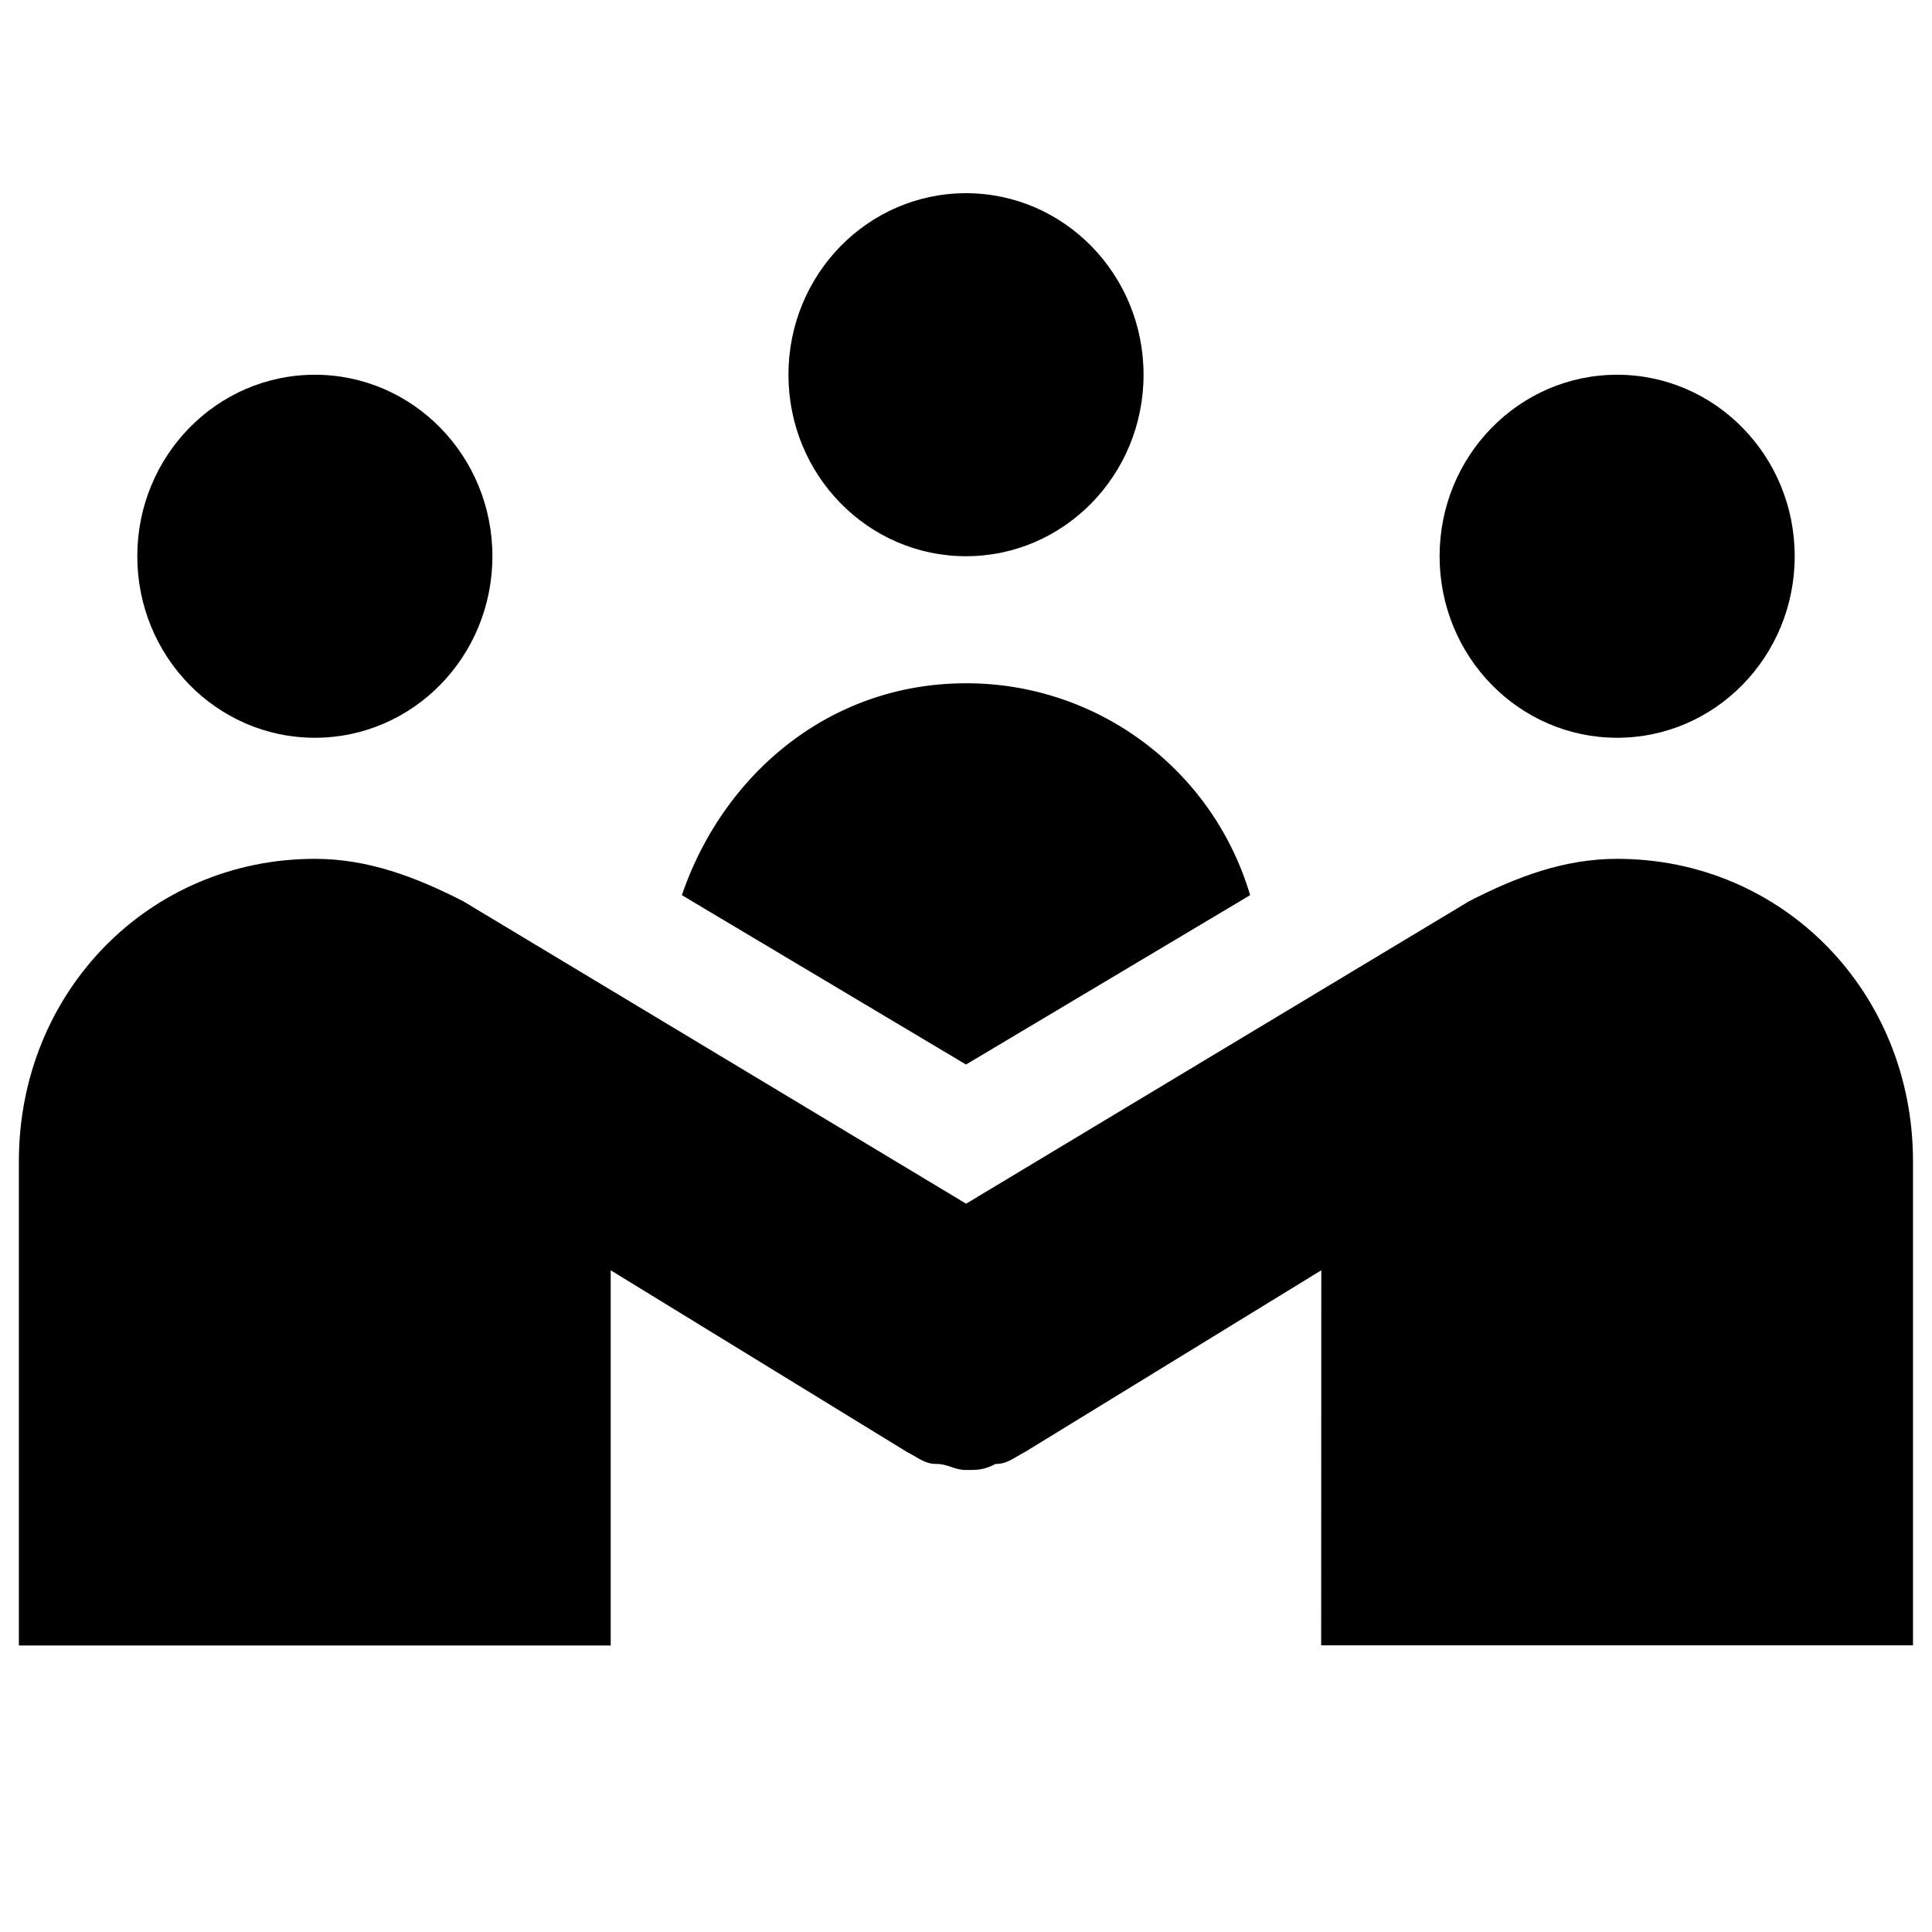 <svg viewBox="0 0 30 30" xmlns="http://www.w3.org/2000/svg"><g fill="none" fill-rule="evenodd"><path d="M0 0h30v30H0z"/><path d="M17.757 5.819c0 1.557-1.234 2.818-2.757 2.818-1.523 0-2.757-1.261-2.757-2.818C12.243 4.26 13.477 3 15 3c1.523 0 2.757 1.261 2.757 2.819M7.646 8.637c0 1.558-1.233 2.819-2.757 2.819-1.522 0-2.757-1.261-2.757-2.819 0-1.557 1.235-2.818 2.757-2.818 1.524 0 2.757 1.261 2.757 2.818m20.222 0c0 1.558-1.235 2.819-2.757 2.819-1.524 0-2.757-1.261-2.757-2.819 0-1.557 1.233-2.818 2.757-2.818 1.522 0 2.757 1.261 2.757 2.818m-2.758 4.699c-.826 0-1.562.281-2.296.657l-7.812 4.698-7.812-4.698c-.738-.376-1.474-.657-2.3-.657-2.574 0-4.597 2.066-4.597 4.698v7.517h9.19v-5.826l4.597 2.819c.184.093.276.188.46.188s.276.094.46.094.276 0 .46-.094c.185 0 .276-.093.46-.188l4.597-2.819-.002 5.824h9.19v-7.517c0-2.63-2.021-4.696-4.594-4.696z" fill="currentColor"/><path d="M15 16.53l4.412-2.63A4.591 4.591 0 0 0 15 10.61c-2.115 0-3.769 1.41-4.412 3.29L15 16.53z" fill="currentColor"/></g></svg>